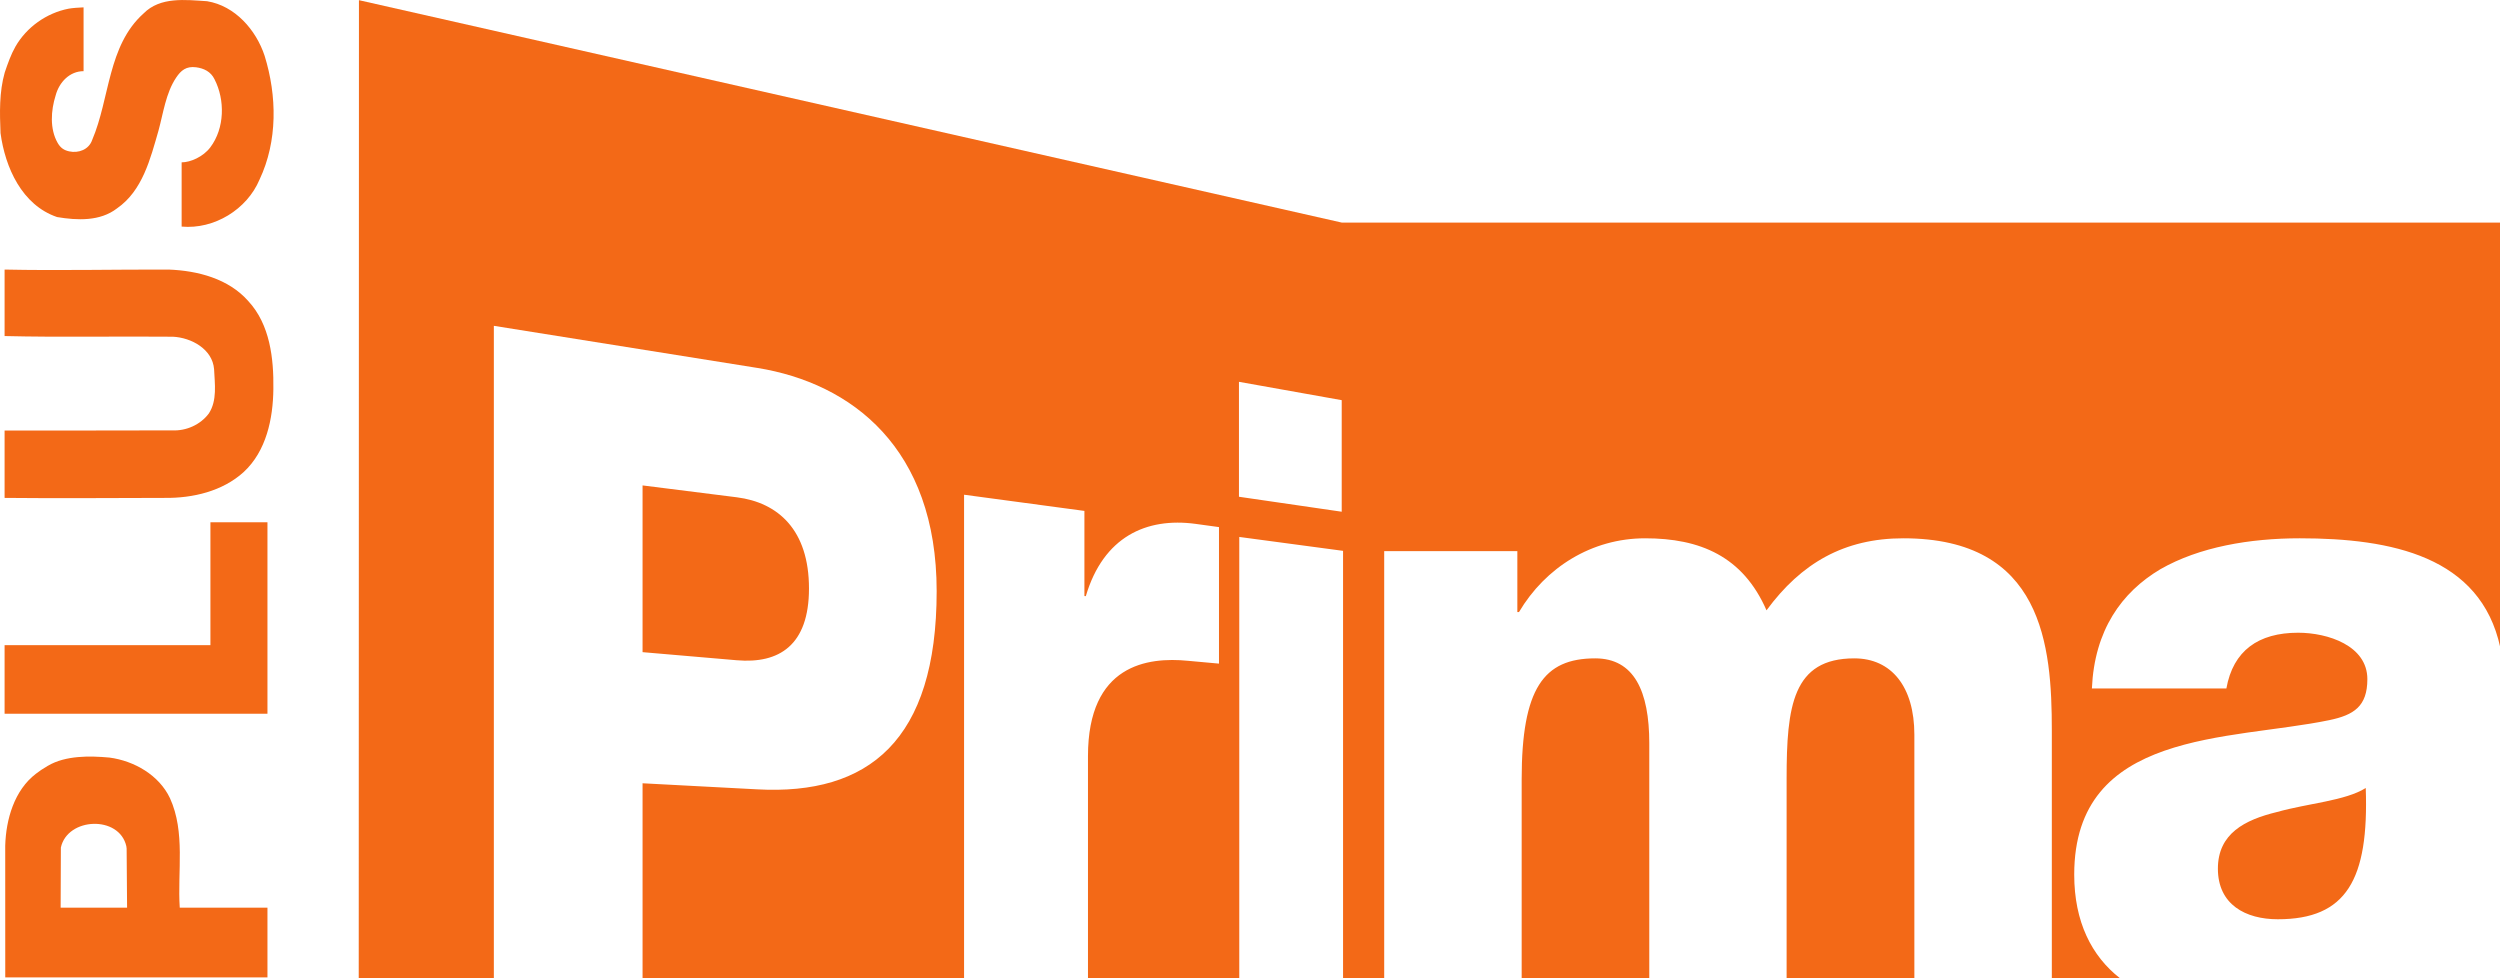 <?xml version="1.0" encoding="UTF-8" standalone="no"?>
<svg
   xmlns:dc="http://purl.org/dc/elements/1.1/"
   xmlns:cc="http://creativecommons.org/ns#"
   xmlns:rdf="http://www.w3.org/1999/02/22-rdf-syntax-ns#"
   xmlns:svg="http://www.w3.org/2000/svg"
   xmlns="http://www.w3.org/2000/svg"
   xmlns:sodipodi="http://sodipodi.sourceforge.net/DTD/sodipodi-0.dtd"
   xmlns:inkscape="http://www.inkscape.org/namespaces/inkscape"
   width="634.726pt"
   height="248.303pt"
   viewBox="0 0 634.726 248.303"
   version="1.1"
   id="svg28"
   sodipodi:docname="Prima Plus.svg"
   inkscape:version="0.92.0 r15299">
  <defs
     id="defs32" />
  <sodipodi:namedview
     pagecolor="#ffffff"
     bordercolor="#666666"
     borderopacity="1"
     objecttolerance="10"
     gridtolerance="10"
     guidetolerance="10"
     inkscape:pageopacity="0"
     inkscape:pageshadow="2"
     inkscape:window-width="1920"
     inkscape:window-height="1017"
     id="namedview30"
     showgrid="false"
     fit-margin-top="0"
     fit-margin-left="0"
     fit-margin-right="0"
     fit-margin-bottom="0"
     inkscape:zoom="0.5325"
     inkscape:cx="131.69014"
     inkscape:cy="322.56565"
     inkscape:window-x="-8"
     inkscape:window-y="-8"
     inkscape:window-maximized="1"
     inkscape:current-layer="svg28" />
  <g
     transform="matrix(1,0,0,1,-40.185,-79.24)"
     id="#fafafaff"
     style="fill:#f36917;fill-opacity:1">
    <path
       style="opacity:1;fill:#f36917;fill-opacity:1"
       inkscape:connector-curvature="0"
       d="m 76.63,82.66 c 4.24,-4.3 10.67,-3.46 16.14,-3.11 7.08,1.16 12.43,7.27 14.6,13.86 3.15,10.17 3.33,21.65 -1.29,31.42 -3.19,7.6 -11.53,12.69 -19.78,11.94 v -16.31 c 2.241,0 5.478,-1.41 7.29,-3.82 3.651,-4.854 3.76,-12.03 1.05,-17.29 -0.932,-1.937 -2.734,-2.778 -4.677,-3.028 -2.499,-0.321 -3.829,0.789 -5.063,2.633 C 82.28,102.868 81.652,107.932 80.42,112.42 c -2.06,7.14 -4.04,15.23 -10.52,19.72 -4.31,3.34 -10.14,3.06 -15.22,2.21 -8.94,-3.04 -13.19,-12.61 -14.36,-21.31 -0.216,-5.127 -0.343,-10.42 1.06,-15.372 0.791,-2.338 1.584,-4.598 2.724,-6.599 2.831,-4.932 7.875,-8.513 13.456,-9.616 0.964,-0.19 2.853,-0.307 3.84,-0.343 v 16.2 c -3.526,0 -6.19,2.79 -7.09,6.16 -1.201,3.804 -1.534,8.509 0.527,12.081 0.732,1.268 1.634,1.843 2.908,2.12 2.354,0.512 4.99,-0.418 5.844,-2.901 4.51,-10.55 3.91,-23.92 13.04,-32.11 z"
       id="path7"
       sodipodi:nodetypes="ccccccscssccccccscccsscc" />
    <path
       style="opacity:1;fill:#f36917;fill-opacity:1"
       inkscape:connector-curvature="0"
       d="m 41.35,147.68 c 13.6,0.29 28.08,-0.04 41.68,0 7.33,0.28 15.18,2.3 20.2,8.01 5.51,5.96 6.47,14.57 6.36,22.33 -0.08,7.52 -1.79,15.76 -7.54,21.07 -5.37,4.88 -12.91,6.64 -20.01,6.56 -13.3,0.02 -27.4,0.14 -40.69,0 V 188.54 c 12.98,0.04 29.59,-0.02 42.57,-0.03 3.54,0.17 7.16,-1.43 9.29,-4.3 2.15,-3.3 1.5,-7.5 1.33,-11.22 -0.4,-5.13 -5.8,-8.04 -10.47,-8.26 -14.23,-0.14 -28.49,0.18 -42.72,-0.17 z"
       id="path9-6"
       sodipodi:nodetypes="cccccccccccccc" />
    <path
       style="opacity:1;fill:#f36917;fill-opacity:1"
       inkscape:connector-curvature="0"
       d="m 93.61,211.84 h 14.48 v 48.61 H 41.35 v -17.41 h 52.26 z"
       id="path11"
       sodipodi:nodetypes="ccccccc" />
    <path
       style="opacity:1;fill:#f36917;fill-opacity:1"
       inkscape:connector-curvature="0"
       d="m 52.279,273.702 c 2.361,-1.397 5.041,-2.004 7.769,-2.251 2.64,-0.239 5.345,-0.102 7.932,0.129 6.28,0.84 12.58,4.44 15.36,10.31 3.95,8.68 1.88,18.59 2.48,27.79 h 22.27 V 327.4 H 41.52 c 0,-11.15 0.01,-22.29 -0.01,-33.44 0.193,-6.703 2.307,-14.081 7.798,-18.272 0.997,-0.761 1.587,-1.168 2.971,-1.986 z M 55.64,294.42 55.58,309.68 h 16.87 l -0.114,-14.987 c -0.002,-0.206 -0.049,-0.409 -0.076,-0.613 -1.8,-7.9 -14.95,-7.33 -16.62,0.34 z"
       id="path13-5"
       sodipodi:nodetypes="sscccccccsscccscc" />
  </g>
  <g
     transform="matrix(3.425,0,0,3.425,-9.902,-346.702)"
     id="g4">
    <path
       style="fill:#f36917"
       inkscape:connector-curvature="0"
       d="m 102.37,117.73 -72.871,-16.49 -0.016,72.5 h 10.016 v -48.36 l 19.529,3.12 c 7.008,1.13 13.296,5.95 13.296,16.55 0,11.08 -5.056,15.14 -13.296,14.69 l -8.505,-0.45 v 14.45 H 74.356 V 137.9 l 8.921,1.2 v 6.31 l 0.104,0.01 c 1.304,-4.41 4.496,-5.85 8.128,-5.36 0.64,0.09 1.744,0.24 1.744,0.24 v 10.12 l -2.312,-0.21 c -2.968,-0.29 -7.4,0.27 -7.4,7.07 v 16.46 h 11.216 v -32.71 l 7.693,1.03 v 31.68 h 3.05 v -31.66 h 9.87 v 4.52 h 0.12 c 1.96,-3.31 5.4,-5.47 9.35,-5.47 4.07,0 7.25,1.33 9,5.34 2.57,-3.5 5.76,-5.34 10.14,-5.34 10.35,0 11.01,7.95 11.01,14.24 v 18.37 h 5.05 c -2.1,-1.64 -3.39,-4.18 -3.39,-7.68 0,-10.75 11.53,-9.92 18.91,-11.45 1.82,-0.38 2.82,-1.02 2.82,-3.04 0,-2.49 -2.94,-3.44 -5.13,-3.44 -2.95,0 -4.82,1.33 -5.32,4.13 h -9.97 c 0.19,-4.32 2.2,-7.13 5.08,-8.84 2.88,-1.65 6.63,-2.29 10.33,-2.29 6.8,0 13.4,1.34 14.86,8.08 v -31.48 z m -0.02,21.43 -7.617,-1.11 v -8.52 l 7.617,1.36 z m 69.33,22.26 c -2.38,0.58 -4.38,1.59 -4.38,4.2 0,2.67 2.06,3.75 4.44,3.75 5.08,0 6.76,-2.92 6.52,-9.73 -1.51,0.95 -4.26,1.13 -6.58,1.78 M 62.86,144.85 c 0,-4.33 -2.28,-6.37 -5.352,-6.76 l -6.985,-0.88 v 12.36 l 6.985,0.6 c 3.128,0.27 5.352,-1.1 5.352,-5.32 m 77.49,5.18 c -4.58,0 -5.02,3.56 -5.02,8.9 v 14.81 h 9.47 v -18.05 c 0,-3.56 -1.7,-5.66 -4.45,-5.66 m -19.21,0 c -3.82,0 -5.45,2.23 -5.45,8.98 v 14.73 h 9.46 v -17.41 c 0,-3.88 -1.13,-6.3 -4.01,-6.3"
       id="path2" />
  </g>
</svg>
